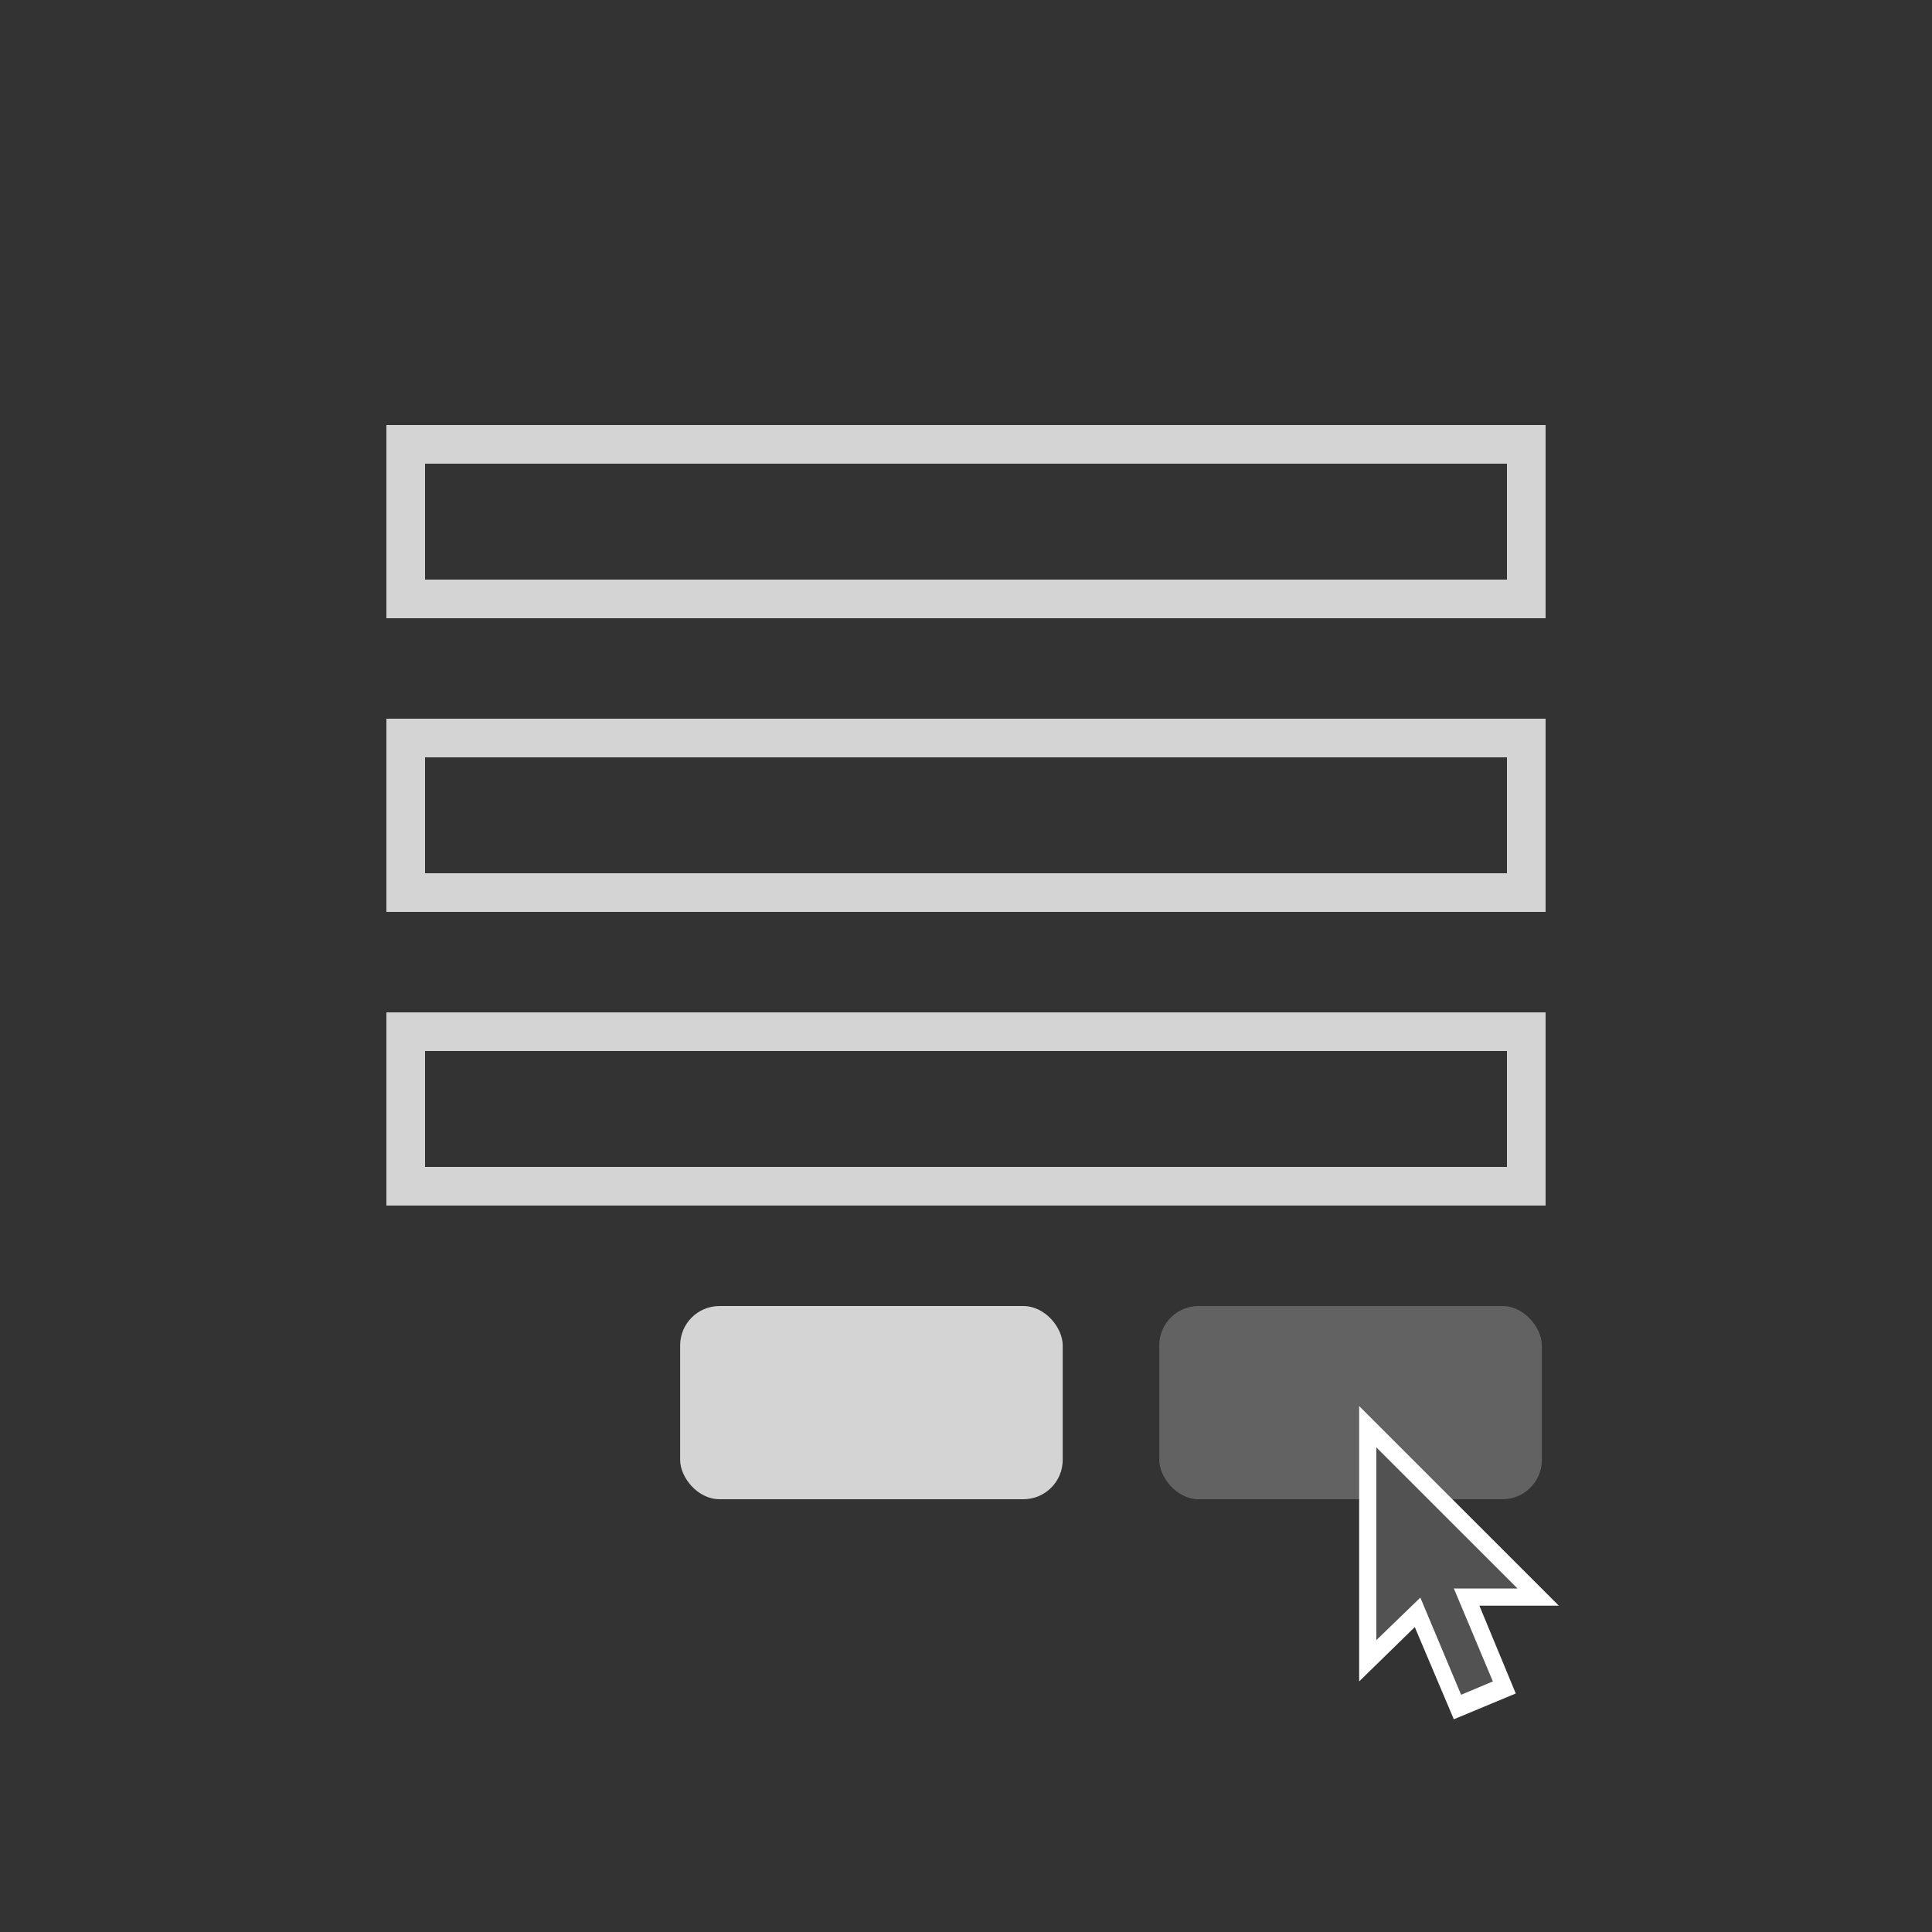 <svg xmlns="http://www.w3.org/2000/svg" viewBox="0 0 500 500"><rect x="0" y="0" width="500" height="500" fill="#333333" stroke="none"/><defs><style>.a{fill:#626262;}.b{fill:#d4d4d4;}.c{fill:#fff;}.d{fill:#525252;}.e{opacity:0;}</style></defs><rect class="a" x="300.02" y="338" width="99.01" height="50" rx="10.18"/><path class="b" d="M390,272v30H110V272H390m10-10H100v50H400V262Z"/><path class="b" d="M390,196v30H110V196H390m10-10H100v50H400V186Z"/><path class="b" d="M390,120v30H110V120H390m10-10H100v50H400V110Z"/><rect class="b" x="176.02" y="338" width="99.01" height="50" rx="10.18"/><polygon class="c" points="351.75 435.15 351.75 363.89 403.42 415.55 373.13 415.55 371.35 416 351.75 435.15"/><polygon class="c" points="392.28 438.27 376.25 444.95 355.31 395.51 371.79 388.83 392.28 438.27"/><rect class="d" x="370.91" y="402.61" width="8.91" height="35.63" transform="translate(-133.48 178.07) rotate(-22.77)"/><polygon class="d" points="356.2 374.58 356.2 424.46 369.57 411.54 371.35 411.1 392.73 411.1 356.2 374.58"/><g class="e"><path d="M499,1V499H1V1H499m1-1H0V500H500V0Z"/></g></svg>